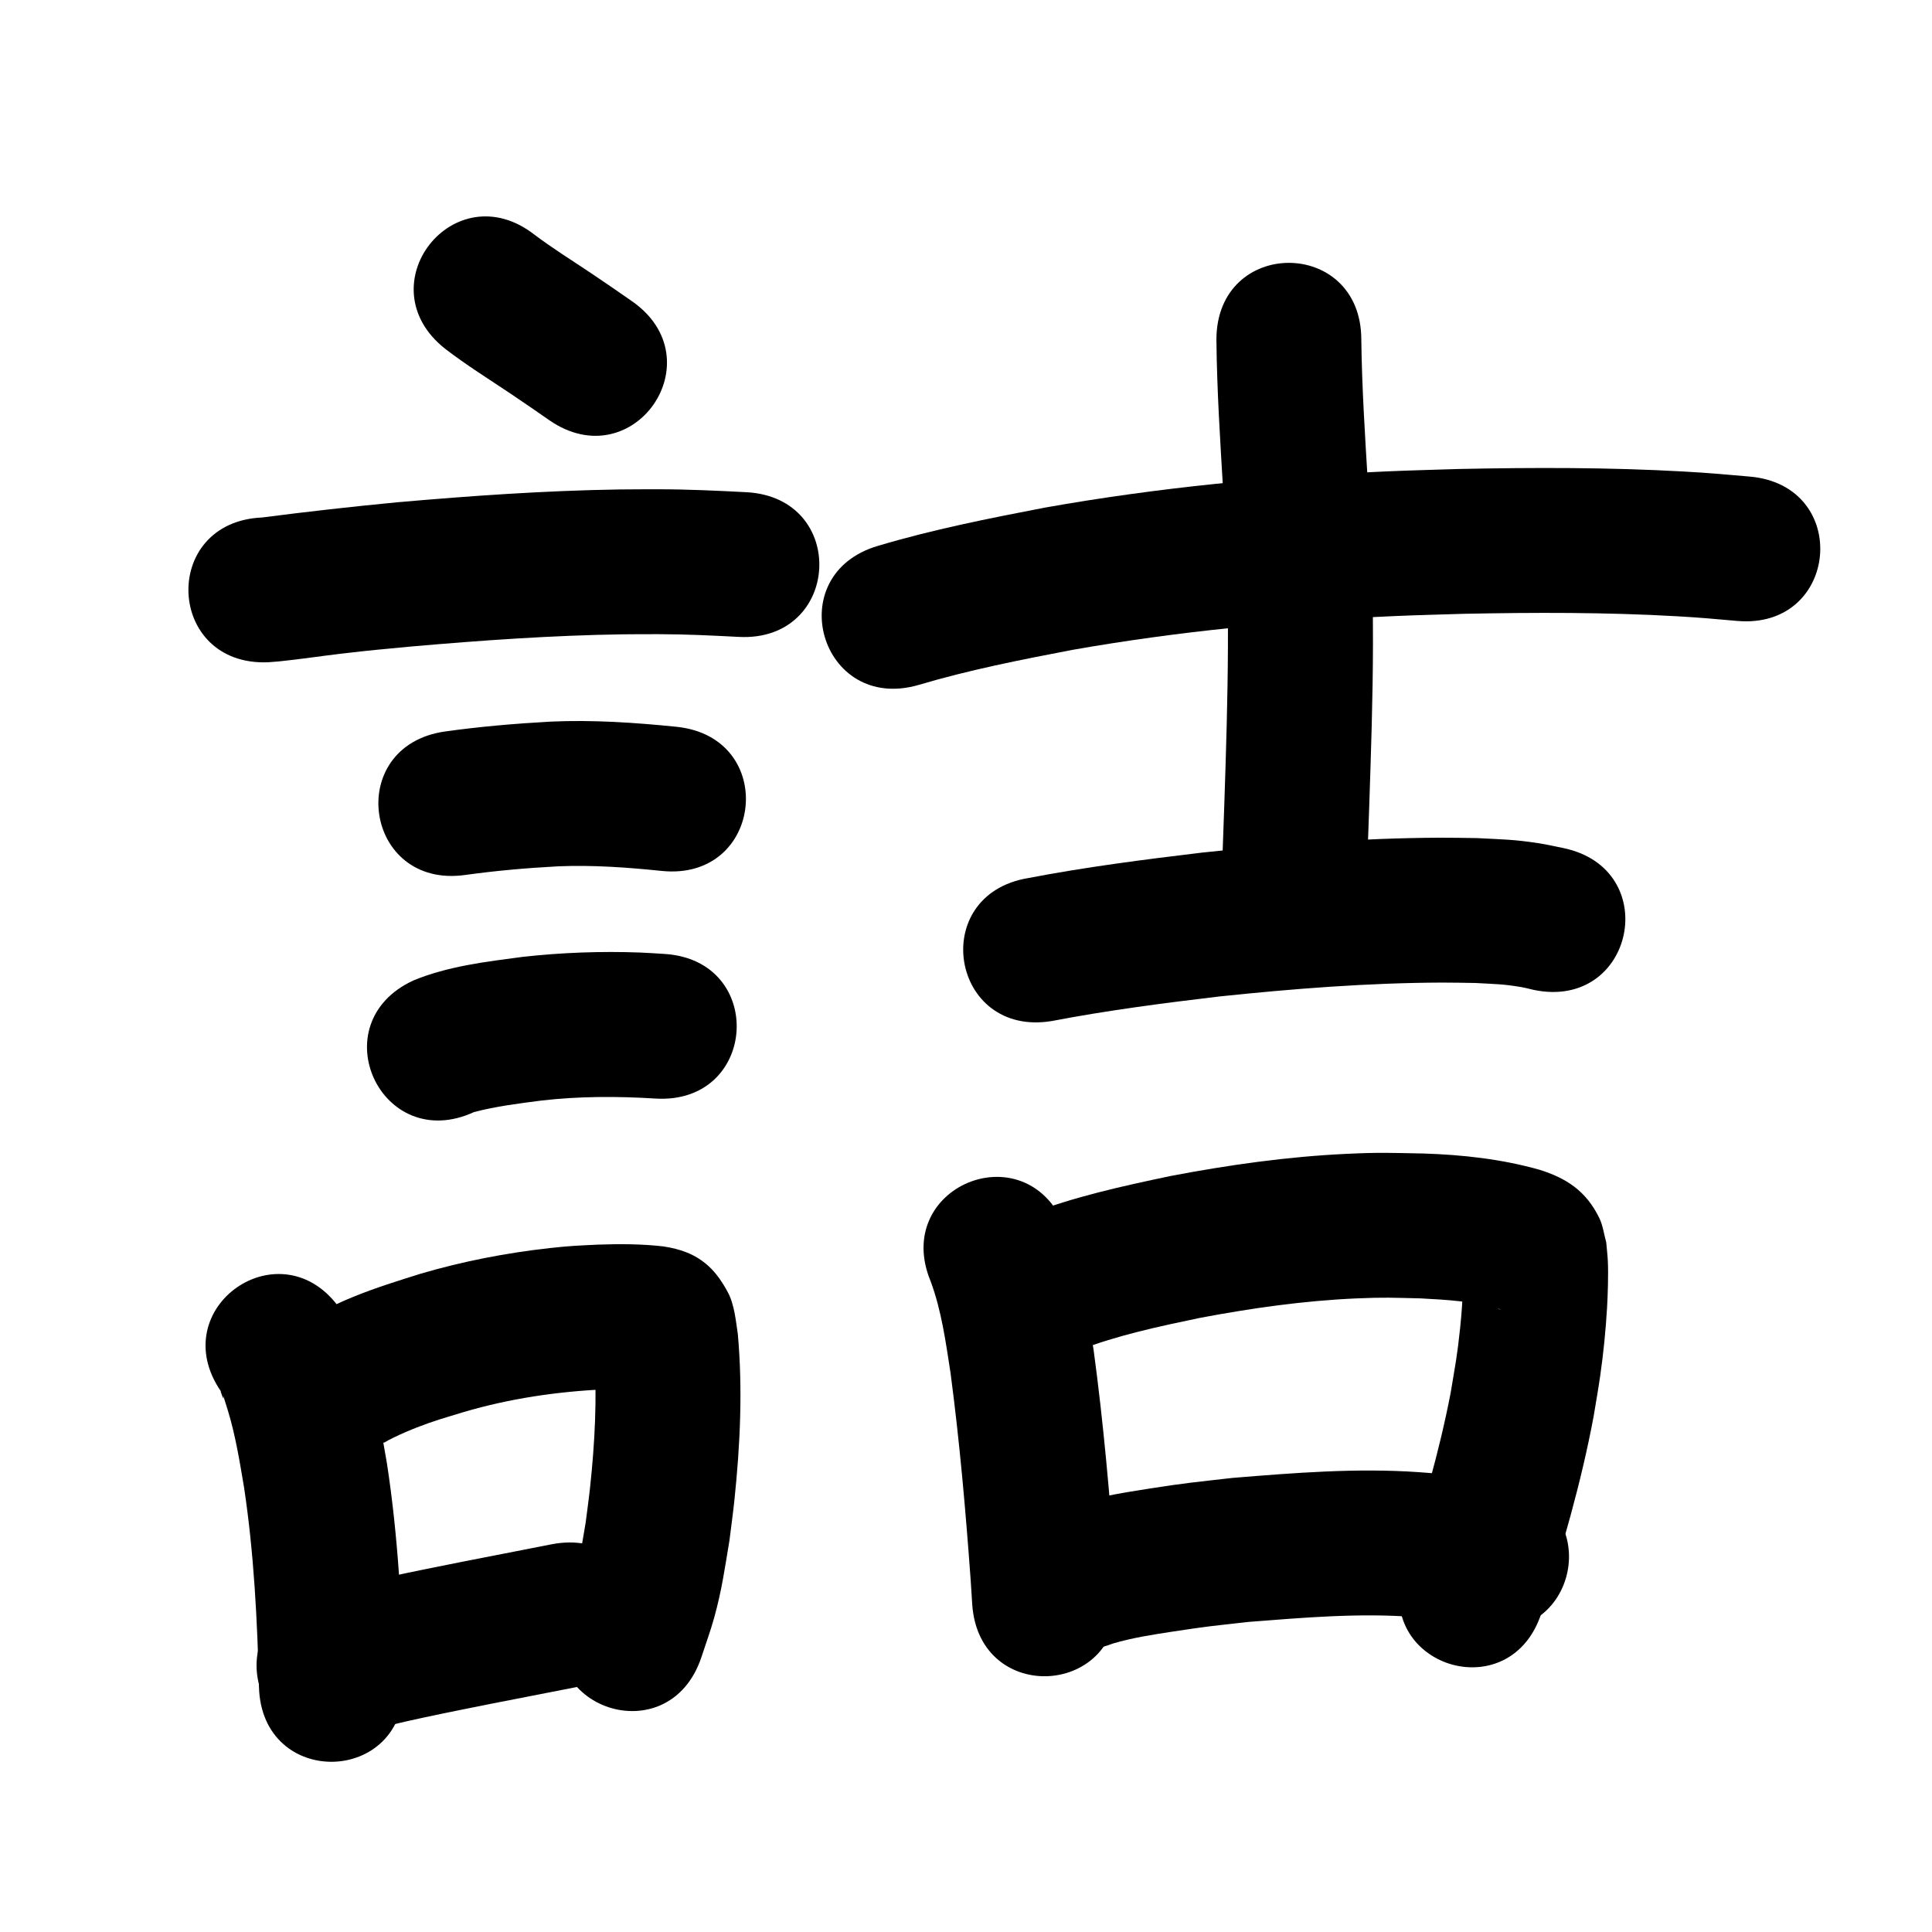 <?xml version="1.0" ?>
<svg xmlns="http://www.w3.org/2000/svg" viewBox="0 0 1000 1000">
<path d="m 230.513,180.609 c 10.867,8.357 22.519,15.606 33.893,23.235 8.28,5.554 11.781,8.023 19.871,13.628 43.598,30.195 86.3,-31.461 42.703,-61.656 v 0 c -8.87,-6.142 -12.042,-8.384 -21.151,-14.495 -9.718,-6.519 -19.681,-12.7 -29.042,-19.736 -41.736,-32.72 -88.009,26.305 -46.272,59.024 z"/>
<path d="m 138.921,342.779 c 1.849,-0.148 3.702,-0.257 5.547,-0.444 10.79,-1.089 21.52,-2.748 32.291,-4.009 16.14,-1.89 19.041,-2.069 35.959,-3.685 36.507,-3.186 73.102,-5.779 109.756,-6.322 6.242,-0.092 12.485,-0.046 18.727,-0.07 13.733,0.022 27.449,0.689 41.158,1.41 52.961,2.766 56.872,-72.132 3.911,-74.898 v 0 c -15.117,-0.785 -30.24,-1.502 -45.383,-1.511 -6.77,0.031 -13.541,-0.012 -20.311,0.093 -38.407,0.595 -76.755,3.285 -115.008,6.64 -23.347,2.24 -46.641,4.853 -69.899,7.867 -52.983,2.299 -49.733,77.228 3.251,74.93 z"/>
<path d="m 240.911,452.866 c 15.992,-2.222 32.053,-3.615 48.171,-4.469 17.857,-0.733 35.684,0.574 53.433,2.397 52.76,5.375 60.362,-69.238 7.602,-74.614 v 0 c -21.627,-2.188 -43.355,-3.655 -65.106,-2.673 -18.293,1.016 -36.532,2.567 -54.682,5.109 -52.502,7.483 -41.919,81.733 10.583,74.25 z"/>
<path d="m 245.364,575.597 c 11.431,-2.988 23.188,-4.442 34.884,-5.959 19.619,-2.255 39.378,-2.257 59.058,-1.024 52.938,3.166 57.416,-71.7 4.478,-74.866 v 0 c -4.142,-0.239 -8.28,-0.561 -12.425,-0.716 -20.303,-0.756 -40.667,-4.8e-4 -60.859,2.242 -19.059,2.522 -38.594,4.809 -56.506,12.199 -48.171,22.183 -16.799,90.307 31.372,68.124 z"/>
<path d="m 114.515,720.397 c -0.12,-0.081 -0.409,-0.381 -0.36,-0.244 3.668,10.398 -1.147,-6.274 3.83,10.053 3.971,13.029 6.088,26.429 8.359,39.826 5.113,34.096 6.854,68.58 7.692,103.011 1.304,53.017 76.281,51.173 74.977,-1.844 v 0 c -0.946,-38.071 -2.958,-76.195 -8.754,-113.876 -4.752,-27.312 -9.367,-55.67 -24.124,-79.68 -30.233,-43.572 -91.852,-0.816 -61.62,42.755 z"/>
<path d="m 198.629,746.403 c -0.024,0.144 -0.208,0.487 -0.072,0.433 0.886,-0.348 1.649,-0.954 2.496,-1.387 1.795,-0.917 3.593,-1.834 5.431,-2.664 2.879,-1.3 5.769,-2.579 8.714,-3.721 9.978,-3.871 14.258,-4.954 24.795,-8.181 23.77,-7.005 48.331,-10.626 73.042,-11.759 7.104,-0.024 14.281,-0.481 21.349,0.478 -12.251,-1.408 -18.374,-8.341 -25.041,-17.802 -0.974,-1.381 -0.688,-3.67 -2.086,-4.621 -0.946,-0.643 0.21,2.278 0.316,3.417 1.535,23.056 0.312,46.293 -2.149,69.248 -0.653,6.087 -1.522,12.15 -2.283,18.224 -2.064,11.951 -3.238,20.808 -6.567,32.399 -1.324,4.609 -3.127,9.066 -4.691,13.598 -16.726,50.326 54.447,73.98 71.172,23.654 v 0 c 2.194,-6.774 4.682,-13.46 6.583,-20.322 4.034,-14.57 5.421,-25.189 7.933,-40.102 0.855,-6.965 1.835,-13.917 2.566,-20.896 2.98,-28.447 4.318,-57.27 1.767,-85.796 -1.037,-6.955 -1.786,-15.459 -5.189,-21.756 -2.68,-4.959 -5.875,-9.815 -10.059,-13.593 -6.924,-6.253 -14.58,-8.769 -23.223,-10.103 -11.307,-1.322 -22.701,-1.323 -34.069,-0.936 -10.669,0.548 -13.674,0.559 -24.719,1.777 -22.613,2.493 -45.011,6.852 -66.849,13.252 -22.987,7.188 -47.407,14.725 -66.806,29.607 -2.373,1.82 -4.5,3.941 -6.75,5.911 -36.516,38.459 17.873,90.1 54.389,51.642 z"/>
<path d="m 184.388,897.427 c 23.025,-6.321 46.516,-10.883 69.916,-15.579 29.584,-5.778 14.413,-2.813 45.513,-8.898 52.046,-10.185 37.643,-83.789 -14.403,-73.604 v 0 c -31.203,6.106 -15.912,3.116 -45.873,8.97 -26.404,5.305 -52.946,10.406 -78.821,17.944 -50.323,16.737 -26.654,87.904 23.669,71.167 z"/>
<path d="m 475.548,354.505 c 26.03,-7.752 52.713,-12.991 79.358,-18.099 55.171,-9.738 111.054,-15.057 167,-17.528 11.846,-0.523 23.701,-0.779 35.552,-1.168 36.886,-0.742 73.818,-0.831 110.665,1.274 12.447,0.711 19.056,1.366 31.023,2.411 52.834,4.593 59.329,-70.126 6.495,-74.718 v 0 c -13.326,-1.153 -20.141,-1.83 -34.061,-2.613 -38.825,-2.185 -77.739,-2.122 -116.604,-1.313 -12.41,0.414 -24.825,0.687 -37.23,1.242 -59.301,2.656 -118.528,8.372 -176.997,18.761 -28.931,5.574 -57.893,11.31 -86.158,19.738 -50.921,14.819 -29.964,86.831 20.957,72.013 z"/>
<path d="m 629.613,175.826 c 0.264,26.332 1.976,52.628 3.547,78.907 3.899,53.484 2.349,107.108 0.574,160.637 -1.113,31.616 -0.56,15.989 -1.656,46.88 -1.88,53 73.073,55.658 74.953,2.659 v 0 c 1.098,-30.964 0.544,-15.279 1.662,-47.056 0.932,-28.191 1.91,-56.388 1.952,-84.599 0.033,-21.995 -0.301,-35.587 -1.257,-57.41 -0.374,-8.534 -0.907,-17.061 -1.361,-25.591 -1.484,-24.788 -3.115,-49.59 -3.413,-74.427 0,-53.033 -75,-53.033 -75,0 z"/>
<path d="m 544.471,528.476 c 28.682,-5.516 57.657,-9.247 86.645,-12.704 38.247,-4.016 76.682,-7.041 115.163,-7.19 5.778,-0.022 11.556,0.139 17.333,0.209 10.684,0.621 13.989,0.467 23.804,2.132 2.195,0.372 4.345,0.976 6.517,1.464 51.941,10.708 67.084,-62.748 15.143,-73.455 v 0 c -4.128,-0.811 -8.227,-1.793 -12.385,-2.433 -13.495,-2.076 -18.243,-1.956 -32.245,-2.703 -6.51,-0.067 -13.02,-0.234 -19.53,-0.201 -40.999,0.207 -81.95,3.39 -122.699,7.707 -30.124,3.607 -60.24,7.469 -90.05,13.19 -52.315,8.7 -40.012,82.684 12.303,73.984 z"/>
<path d="m 481.755,663.34 c 5.599,15.168 7.78,31.397 10.239,47.295 4.714,35.55 7.822,71.299 10.414,107.061 0.268,4.185 0.537,8.37 0.805,12.555 3.4,52.924 78.246,48.115 74.846,-4.809 v 0 c -0.283,-4.392 -0.565,-8.785 -0.848,-13.177 -2.75,-37.823 -6.04,-75.634 -11.119,-113.223 -3.448,-21.824 -6.822,-43.986 -15.129,-64.602 -20.436,-48.937 -89.644,-20.036 -69.208,28.901 z"/>
<path d="m 557.662,699.143 c 20.482,-7.973 42.018,-12.538 63.465,-17.017 26.702,-5.037 53.678,-8.874 80.848,-10.068 14.763,-0.649 18.959,-0.338 33.231,-0.024 13.693,0.738 27.603,1.483 40.808,5.475 0.19,0.088 0.778,0.262 0.569,0.264 -0.304,0.003 -0.592,-0.146 -0.874,-0.261 -0.664,-0.272 -1.354,-0.506 -1.956,-0.897 -7.23,-4.705 -8.627,-5.775 -13.733,-14.059 -1.179,-1.913 -1.639,-4.186 -2.459,-6.278 -0.068,0.372 -0.191,0.738 -0.205,1.116 -0.074,2.102 0.006,4.207 -0.056,6.309 -0.247,8.35 -0.647,15.158 -1.534,23.611 -1.558,14.854 -2.393,18.4 -4.914,33.63 -5.93,30.859 -14.854,61.026 -24.377,90.936 -16.067,50.541 55.409,73.262 71.475,22.722 v 0 c 10.597,-33.383 20.487,-67.065 26.916,-101.538 1.131,-6.973 2.398,-13.925 3.393,-20.918 1.707,-11.99 2.827,-23.194 3.547,-35.242 0.376,-6.299 0.72,-17.214 0.423,-23.857 -0.15,-3.354 -0.568,-6.691 -0.852,-10.036 -1.198,-4.198 -1.676,-8.673 -3.594,-12.595 -6.834,-13.973 -17.009,-20.607 -30.996,-24.971 -19.565,-5.521 -39.803,-7.755 -60.097,-8.395 -17.173,-0.309 -22.041,-0.659 -39.745,0.178 -30.658,1.451 -61.107,5.746 -91.232,11.5 -24.749,5.221 -49.566,10.628 -73.229,19.768 -49.956,17.802 -24.781,88.45 25.175,70.648 z"/>
<path d="m 575.89,850.73 c 10.258,-3.045 20.908,-4.674 31.463,-6.277 19.129,-2.906 18.98,-2.69 38.933,-4.955 28.321,-2.204 56.896,-4.693 85.315,-2.565 15.436,1.156 18.34,2.285 33.298,5.453 51.978,10.526 66.864,-62.982 14.886,-73.508 v 0 c -21.121,-4.138 -24.175,-5.423 -45.624,-6.902 -32.12,-2.214 -64.391,0.374 -96.39,3.006 -20.682,2.377 -22.857,2.411 -42.691,5.481 -15.621,2.418 -31.378,5.025 -46.322,10.346 -49.441,19.184 -22.311,89.105 27.131,69.921 z"/>
</svg>
